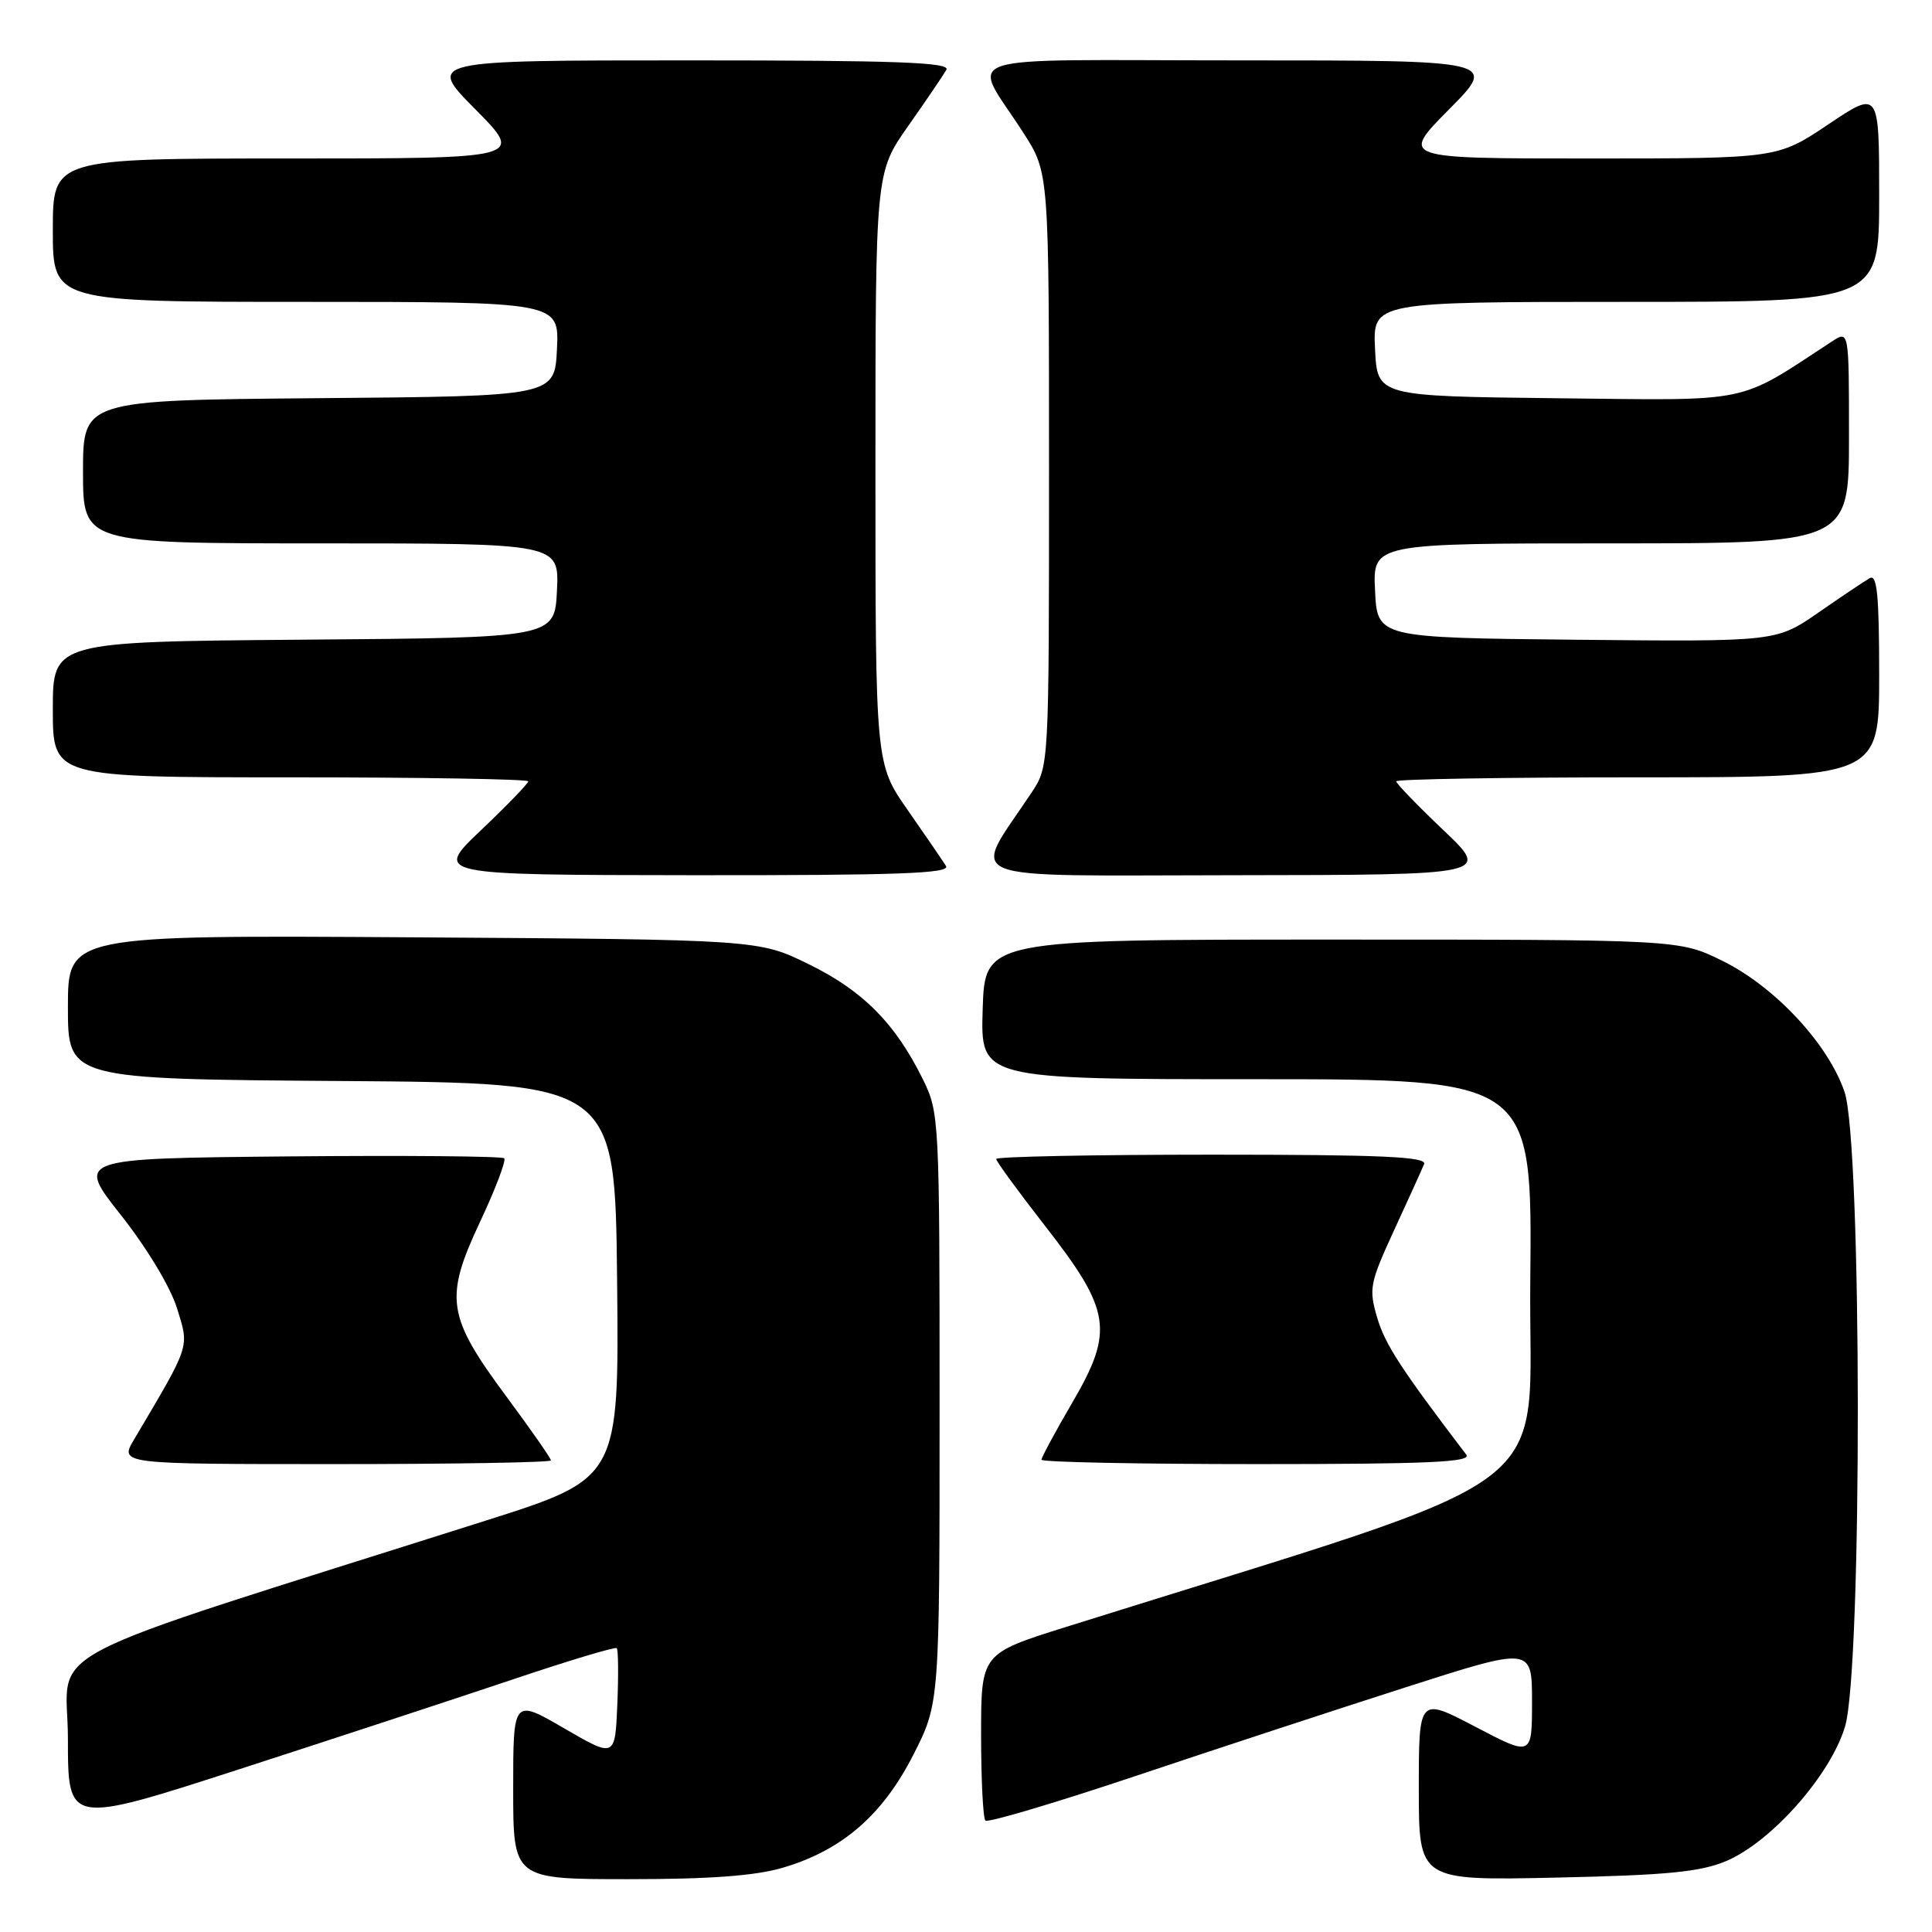 <?xml version="1.0" encoding="UTF-8" standalone="no"?>
<!DOCTYPE svg PUBLIC "-//W3C//DTD SVG 1.1//EN" "http://www.w3.org/Graphics/SVG/1.1/DTD/svg11.dtd" >
<svg xmlns="http://www.w3.org/2000/svg" xmlns:xlink="http://www.w3.org/1999/xlink" version="1.1" viewBox="0 0 256 256">
 <g >
 <path fill="currentColor"
d=" M 103.77 247.47 C 111.58 245.16 116.94 240.52 121.00 232.56 C 124.50 225.70 124.50 225.70 124.50 186.60 C 124.50 148.20 124.46 147.42 122.28 143.00 C 118.62 135.60 114.38 131.31 107.24 127.80 C 100.55 124.50 100.55 124.50 54.77 124.20 C 9.00 123.91 9.00 123.91 9.00 133.44 C 9.00 142.98 9.00 142.98 45.25 143.24 C 81.50 143.50 81.50 143.50 81.77 169.69 C 82.03 195.89 82.03 195.89 64.27 201.52 C 2.81 221.01 9.00 217.77 9.00 230.43 C 9.00 241.78 9.00 241.78 31.75 234.42 C 44.26 230.37 60.54 225.02 67.93 222.54 C 75.31 220.05 81.52 218.19 81.72 218.39 C 81.93 218.59 81.96 221.95 81.80 225.84 C 81.50 232.93 81.50 232.93 74.75 229.01 C 68.00 225.09 68.00 225.09 68.00 237.04 C 68.00 249.00 68.00 249.00 83.32 249.00 C 94.14 249.00 100.15 248.55 103.77 247.47 Z  M 228.75 246.59 C 234.75 244.04 242.58 235.17 244.48 228.76 C 246.77 221.03 246.72 151.46 244.41 144.68 C 242.24 138.31 235.16 130.72 228.20 127.30 C 222.50 124.50 222.50 124.50 176.50 124.50 C 130.50 124.50 130.50 124.50 130.21 133.75 C 129.92 143.00 129.92 143.00 166.48 143.00 C 203.03 143.00 203.03 143.00 202.77 169.67 C 202.47 199.11 208.81 194.38 141.25 215.58 C 130.00 219.11 130.00 219.11 130.00 229.89 C 130.00 235.82 130.26 240.92 130.57 241.24 C 130.88 241.55 139.77 238.91 150.32 235.38 C 160.87 231.84 177.04 226.53 186.25 223.58 C 203.00 218.21 203.00 218.21 203.00 225.47 C 203.00 232.74 203.00 232.74 195.50 228.81 C 188.00 224.88 188.00 224.88 188.00 237.04 C 188.00 249.19 188.00 249.19 206.25 248.79 C 220.96 248.47 225.32 248.04 228.75 246.59 Z  M 73.00 193.51 C 73.00 193.23 70.36 189.45 67.13 185.09 C 59.21 174.41 58.85 172.04 63.60 161.92 C 65.65 157.56 67.09 153.76 66.81 153.48 C 66.53 153.20 53.65 153.09 38.19 153.23 C 10.09 153.50 10.09 153.50 16.02 161.00 C 19.47 165.37 22.58 170.53 23.46 173.36 C 25.09 178.65 25.30 178.00 17.76 190.75 C 15.84 194.00 15.84 194.00 44.42 194.00 C 60.14 194.00 73.00 193.78 73.00 193.51 Z  M 194.29 192.75 C 185.68 181.44 183.54 178.16 182.50 174.65 C 181.35 170.75 181.49 170.05 184.73 163.00 C 186.63 158.88 188.42 154.94 188.70 154.25 C 189.10 153.27 183.10 153.00 160.61 153.00 C 144.87 153.00 132.00 153.26 132.00 153.57 C 132.00 153.88 134.91 157.86 138.46 162.42 C 147.22 173.64 147.64 176.33 142.11 185.81 C 139.85 189.68 138.00 193.11 138.00 193.42 C 138.00 193.74 150.88 194.00 166.62 194.00 C 189.36 194.00 195.05 193.74 194.29 192.75 Z  M 125.35 114.75 C 124.92 114.06 122.65 110.74 120.29 107.36 C 116.00 101.22 116.00 101.22 116.00 62.04 C 116.00 22.86 116.00 22.86 120.35 16.68 C 122.74 13.28 125.01 9.94 125.40 9.25 C 125.97 8.26 118.88 8.00 91.34 8.00 C 56.56 8.00 56.56 8.00 63.00 14.50 C 69.44 21.00 69.44 21.00 38.22 21.00 C 7.00 21.00 7.00 21.00 7.00 30.50 C 7.00 40.00 7.00 40.00 40.55 40.00 C 74.10 40.00 74.10 40.00 73.80 46.25 C 73.50 52.50 73.50 52.50 42.25 52.76 C 11.00 53.03 11.00 53.03 11.00 62.51 C 11.00 72.00 11.00 72.00 42.55 72.00 C 74.10 72.00 74.10 72.00 73.80 78.25 C 73.50 84.50 73.50 84.50 40.25 84.76 C 7.00 85.03 7.00 85.03 7.00 94.01 C 7.00 103.00 7.00 103.00 38.50 103.00 C 55.83 103.00 70.00 103.24 70.00 103.53 C 70.00 103.81 67.19 106.72 63.75 109.99 C 57.50 115.93 57.50 115.93 91.81 115.97 C 119.01 115.99 125.96 115.74 125.35 114.75 Z  M 191.25 109.99 C 187.81 106.72 185.00 103.81 185.00 103.53 C 185.00 103.24 199.40 103.00 217.00 103.00 C 249.00 103.00 249.00 103.00 249.00 89.44 C 249.00 78.87 248.72 76.04 247.75 76.61 C 247.06 77.00 243.99 79.06 240.93 81.18 C 235.36 85.03 235.36 85.03 208.93 84.77 C 182.50 84.50 182.50 84.50 182.20 78.25 C 181.90 72.00 181.90 72.00 213.45 72.00 C 245.00 72.00 245.00 72.00 245.00 57.88 C 245.00 43.77 245.00 43.77 242.75 45.24 C 230.02 53.57 232.48 53.06 206.36 52.77 C 182.50 52.50 182.50 52.50 182.20 46.25 C 181.90 40.00 181.90 40.00 215.45 40.00 C 249.00 40.00 249.00 40.00 249.00 25.98 C 249.00 11.96 249.00 11.96 242.26 16.48 C 235.52 21.00 235.52 21.00 210.54 21.00 C 185.56 21.00 185.56 21.00 192.00 14.50 C 198.44 8.00 198.44 8.00 164.19 8.00 C 125.17 8.00 128.70 6.80 135.65 17.67 C 139.00 22.90 139.00 22.90 139.00 62.22 C 139.00 101.54 139.00 101.54 136.69 105.02 C 128.67 117.09 125.99 116.00 163.67 115.97 C 197.50 115.93 197.50 115.93 191.25 109.99 Z "/>
</g>
</svg>